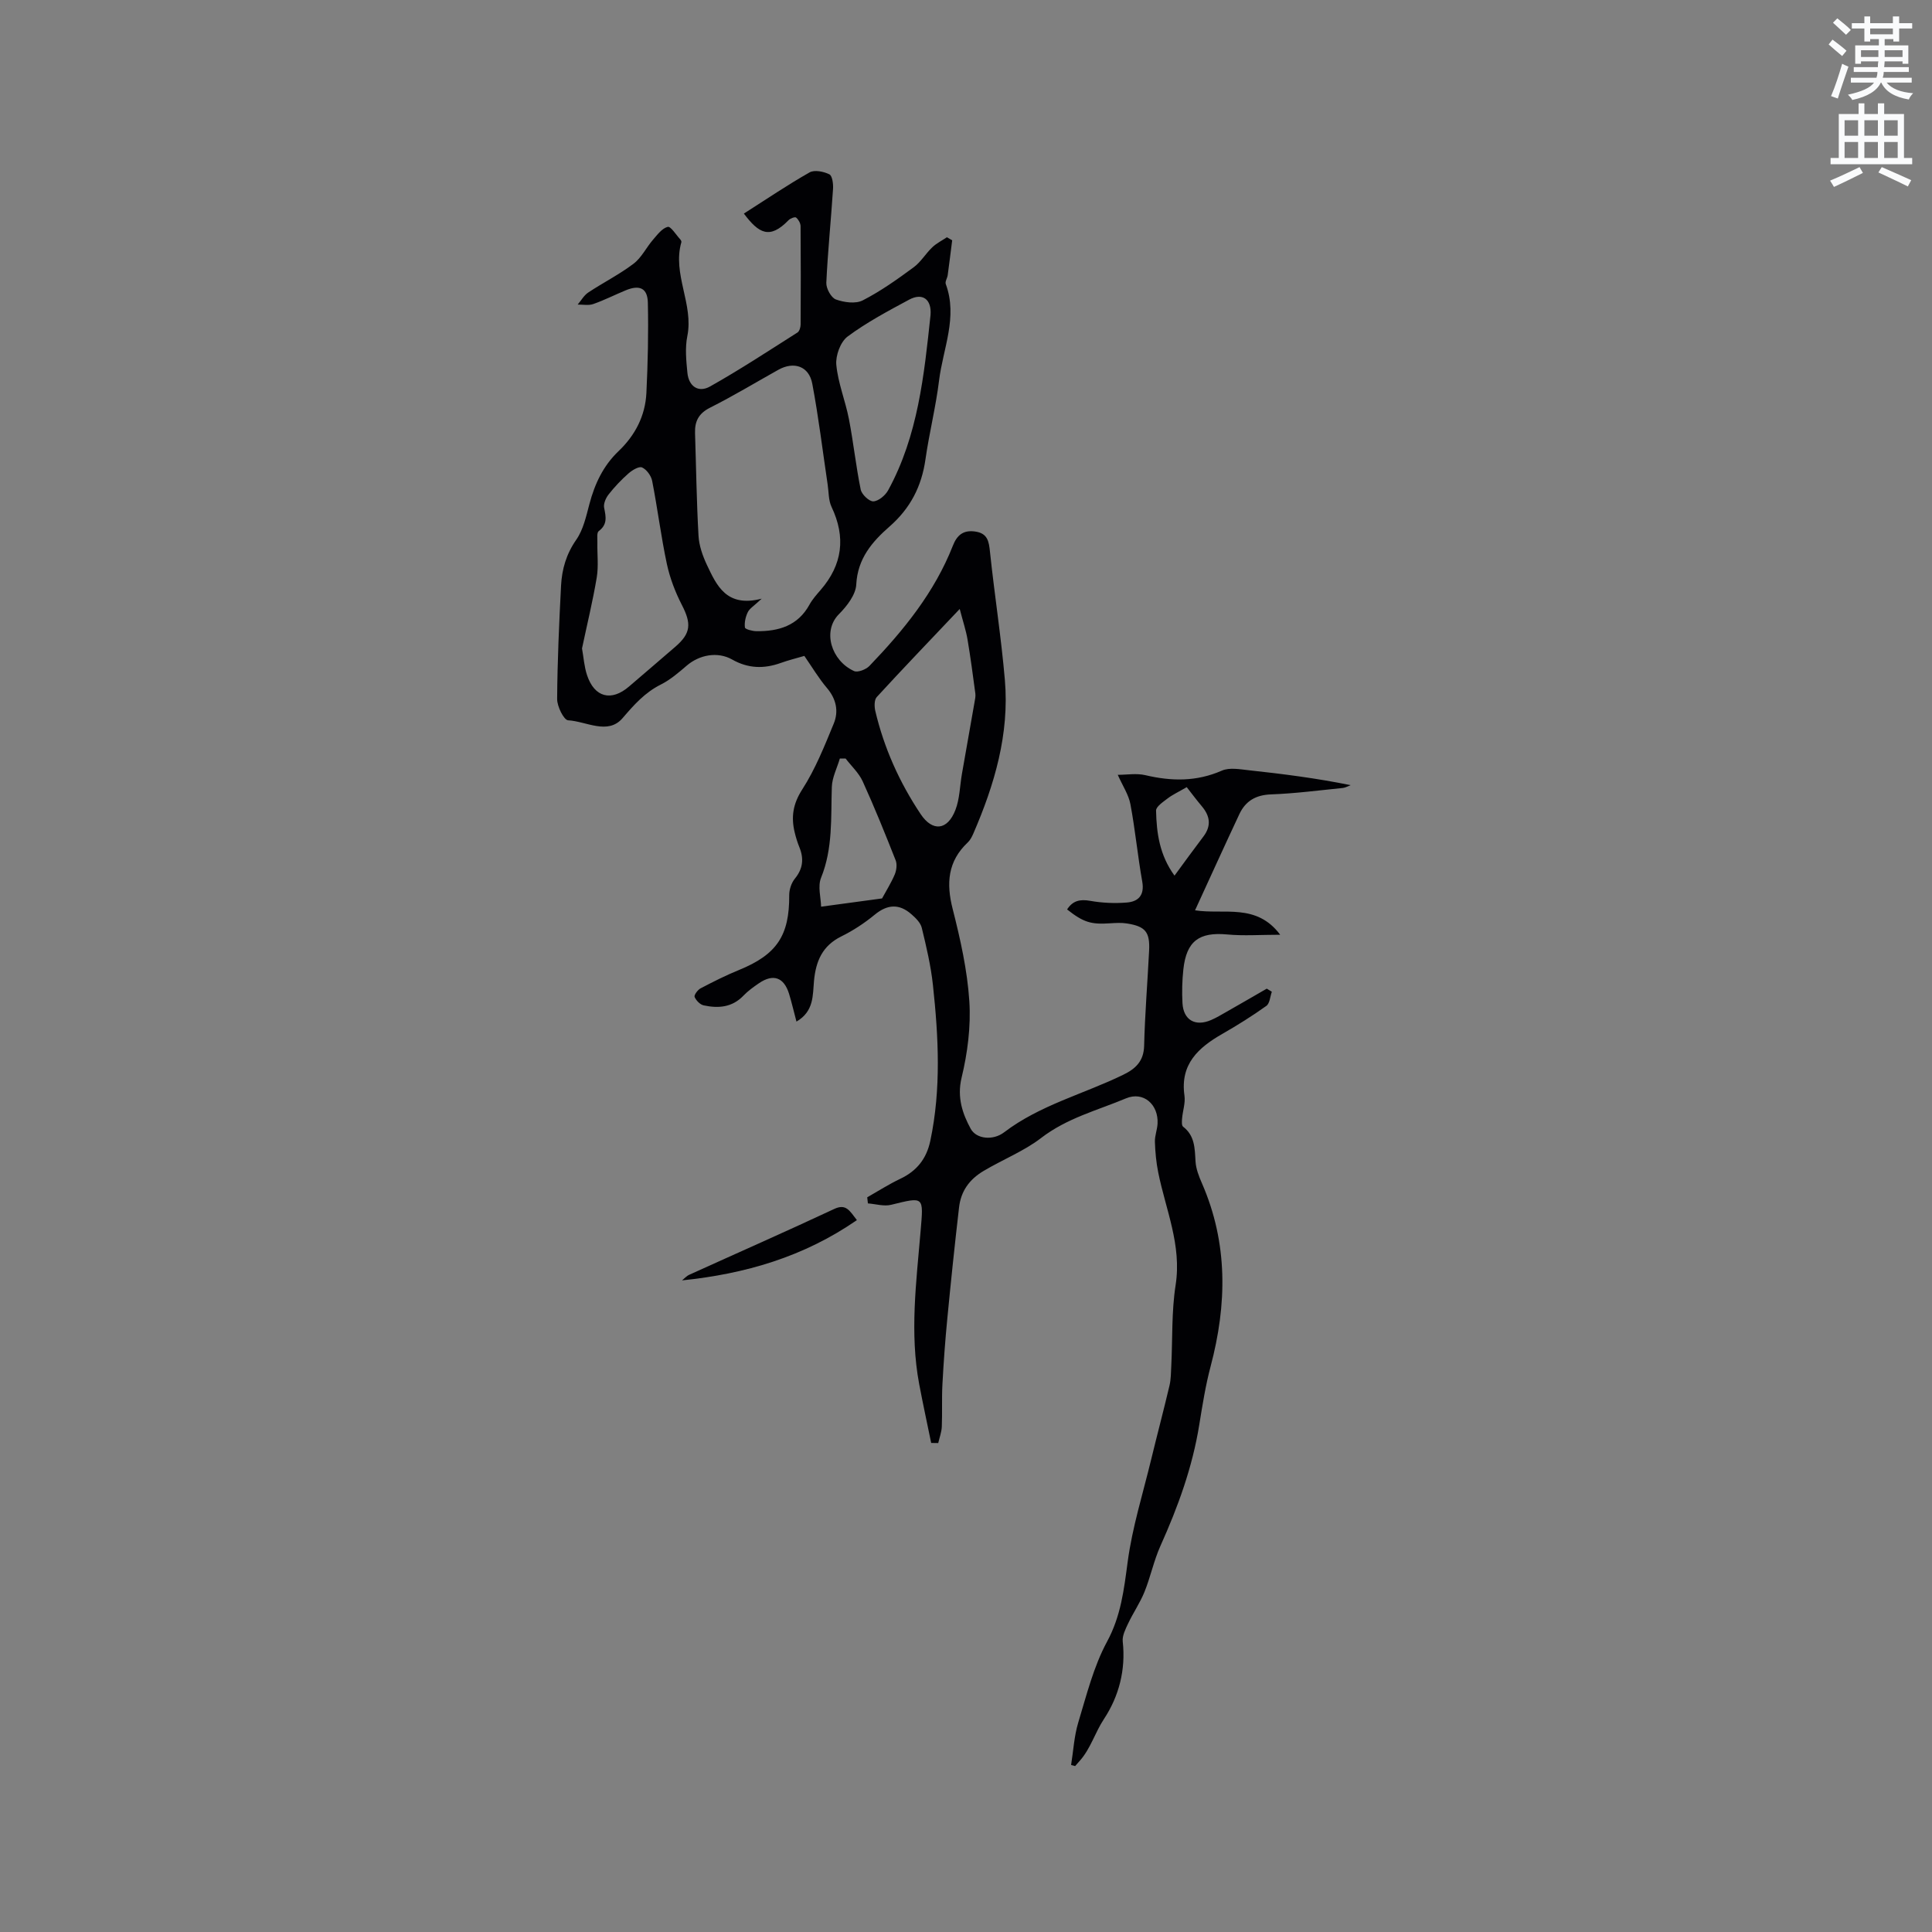 <svg enable-background="new 0 0 400 400" viewBox="0 0 400 400" xmlns="http://www.w3.org/2000/svg"><rect x="0" y="0" width="400" height="400" fill="#808080" stroke="none"/><path d="m378.6 9.2.8-1c.9.7 1.9 1.4 2.9 2.3l-.9 1.1c-1.1-.9-2-1.7-2.8-2.4zm.5 10.7c.9-2.1 1.6-4.3 2.3-6.7.4.2.8.4 1.3.6-.7 2.1-1.5 4.3-2.2 6.6zm.4-15.2.9-.9c1 .8 2 1.6 2.8 2.4l-1 1c-1-.9-1.9-1.8-2.7-2.5zm12.5-1.3h1.2v1.4h2.7v1.1h-2.7v2.7h-1.2v-.5h-1.8v1.3h4.9v3.8h-1.2v-.5h-3.7c0 .4-.1.9-.1 1.2h5.1v1h-5.2c0 .5-.1.9-.2 1.2h6v1h-5.2c1.1 1.3 2.9 2 5.5 2.2-.4.4-.7.8-.9 1.3-2.9-.5-4.8-1.6-5.7-3.5h-.1c-.8 1.7-2.7 2.9-5.9 3.6-.2-.4-.6-.8-.9-1.1 2.8-.6 4.6-1.4 5.4-2.5h-4.8v-1h5.3c.1-.3.2-.7.2-1.2h-4.9v-1h5c0-.4 0-.8.1-1.2h-3.6v.5h-1.2v-3.8h4.9v-1.3h-1.8v.5h-1.2v-2.7h-2.6v-1.1h2.6v-1.4h1.2v1.4h4.7v-1.4zm-6.7 8.4h3.6c0-.4 0-.9 0-1.4h-3.6zm1.9-4.7h4.7v-1.2h-4.7zm6.7 3.3h-3.7v1.4h3.7z" fill="#fafbfc"/><path d="m384.7 21.4h1.3v2.2h2.8v-2.2h1.3v2.2h4.1v9.1h1.7v1.3h-16.9v-1.3h1.7v-9.1h4.1v-2.2zm.3 13.2.7 1.2c-1.8.9-3.8 1.9-6 2.9-.2-.4-.5-.8-.8-1.3 2.4-1 4.4-2 6.1-2.8zm-3.1-6.5h2.8v-3.2h-2.8zm0 4.6h2.8v-3.3h-2.8zm4.1-4.6h2.8v-3.2h-2.8zm0 4.6h2.8v-3.3h-2.8zm3.6 1.9c2.1.9 4.1 1.8 6.1 2.7l-.7 1.3c-2.2-1.1-4.2-2-6.1-2.9zm3.3-9.7h-2.8v3.2h2.8zm-2.8 7.8h2.8v-3.3h-2.8z" fill="#fafbfc"/><g fill="#010104"><path d="m154.01 44.22c4.65-2.96 9.02-5.93 13.61-8.53 1.01-.57 2.91-.18 4.09.4.62.31.83 2 .76 3.03-.42 6.48-1.09 12.95-1.39 19.43-.05 1.17 1 3.09 1.98 3.45 1.69.61 4.08.95 5.56.19 3.71-1.9 7.16-4.36 10.53-6.84 1.5-1.1 2.5-2.85 3.88-4.16.87-.83 2.01-1.39 3.02-2.07.36.21.73.42 1.09.63-.31 2.41-.6 4.83-.93 7.23-.09.62-.58 1.33-.4 1.82 2.54 6.88-.58 13.37-1.39 20-.67 5.46-2.03 10.83-2.81 16.28-.79 5.61-3.13 10.16-7.44 13.93-3.58 3.13-6.62 6.63-6.89 12.01-.11 2.12-1.94 4.48-3.59 6.14-3.5 3.52-1.55 9.65 3.12 11.77.77.35 2.48-.31 3.19-1.05 7.08-7.37 13.49-15.24 17.28-24.9.83-2.12 2.1-3.28 4.57-2.94 2.65.36 2.89 2.05 3.12 4.26.93 8.84 2.32 17.64 3.08 26.5.95 11.15-2.13 21.61-6.51 31.73-.29.67-.65 1.39-1.17 1.88-4.16 3.92-4.49 8.48-3.12 13.82 1.59 6.25 3.02 12.64 3.44 19.05.34 5.25-.37 10.74-1.61 15.88-.98 4.08.24 7.51 1.9 10.55 1.16 2.12 4.6 2.48 6.9.73 7.44-5.67 16.48-7.92 24.69-11.93 2.53-1.23 4.23-2.8 4.31-5.99.16-6.57.7-13.13 1.03-19.69.19-3.88-.76-5.04-4.62-5.64-1.13-.18-2.32-.1-3.47-.03-3.95.27-5.5-.2-8.89-2.87 1.17-1.81 2.65-2.16 4.79-1.78 2.47.44 5.06.55 7.56.35 2.4-.19 3.71-1.5 3.21-4.34-.95-5.32-1.45-10.71-2.45-16.02-.37-1.97-1.6-3.79-2.62-6.08 1.86 0 3.88-.36 5.71.07 5.42 1.28 10.6 1.36 15.84-.94 1.57-.69 3.72-.28 5.57-.08 7.03.76 14.04 1.65 21.09 3.09-.53.2-1.06.52-1.61.58-4.96.5-9.91 1.15-14.88 1.33-3.16.12-5.27 1.37-6.55 4.1-3.05 6.5-6.02 13.04-9.17 19.9 6 .94 12.7-1.55 17.63 5.06-4.11 0-7.57.26-10.97-.06-5.8-.54-8.45 1.36-9.08 7.25-.25 2.31-.31 4.66-.18 6.98.2 3.51 2.66 4.9 5.94 3.48 1.06-.46 2.07-1.06 3.08-1.64 2.82-1.6 5.62-3.23 8.43-4.85.35.21.7.43 1.05.64-.36 1-.42 2.42-1.14 2.93-2.92 2.09-5.98 4-9.1 5.79-4.98 2.85-8.78 6.27-7.85 12.79.22 1.52-.36 3.14-.49 4.72-.05.58-.12 1.46.21 1.71 2.44 1.87 2.41 4.49 2.57 7.18.09 1.54.7 3.1 1.33 4.54 5.42 12.42 5.2 25.07 1.79 37.92-1.05 3.96-1.69 8.04-2.35 12.1-1.41 8.76-4.4 16.97-8.02 25.02-1.38 3.06-2.06 6.44-3.32 9.56-.92 2.27-2.34 4.33-3.39 6.55-.55 1.17-1.24 2.53-1.11 3.72.65 5.85-.79 11.35-3.88 16.03-1.86 2.82-2.76 6.12-5 8.65-.33.37-.65.74-.98 1.11-.28-.08-.56-.15-.83-.23.47-2.94.63-5.97 1.48-8.79 1.72-5.67 3.17-11.57 5.95-16.72 2.89-5.33 3.51-10.77 4.28-16.53.95-7.14 3.15-14.11 4.85-21.14 1.24-5.13 2.6-10.23 3.81-15.37.31-1.31.3-2.71.37-4.07.28-5.59.04-11.25.9-16.74 1.29-8.27-2.05-15.6-3.6-23.31-.42-2.08-.62-4.22-.69-6.34-.04-1.25.48-2.5.55-3.76.22-3.97-2.92-6.77-6.55-5.24-5.95 2.5-12.18 4.05-17.63 8.25-3.38 2.61-7.9 4.43-11.84 6.77-3.01 1.79-4.7 4.24-5.08 7.56-.89 7.66-1.69 15.34-2.43 23.02-.44 4.52-.77 9.05-1.01 13.58-.16 2.92-.01 5.86-.13 8.79-.05 1.14-.48 2.26-.74 3.39-.49-.01-.97-.01-1.46-.02-.83-4.06-1.71-8.1-2.48-12.17-1.99-10.58-.6-21.14.29-31.69.61-7.24.78-7.14-6.1-5.45-1.49.37-3.2-.17-4.81-.29-.05-.42-.09-.84-.14-1.26 2.27-1.29 4.48-2.71 6.84-3.83 3.42-1.62 5.43-4.14 6.22-7.86 2.27-10.74 1.7-21.52.54-32.29-.43-3.98-1.36-7.92-2.31-11.83-.26-1.06-1.28-2.05-2.17-2.82-2.5-2.18-4.93-2.05-7.56.11-2.11 1.74-4.46 3.29-6.92 4.5-3.92 1.94-5.27 5.1-5.66 9.2-.28 2.93.04 6.3-3.63 8.44-.54-2.03-.97-3.9-1.53-5.74-1.06-3.44-3.28-4.22-6.24-2.2-1.13.77-2.27 1.59-3.21 2.57-2.34 2.45-5.22 2.66-8.23 2.01-.75-.16-1.57-1.01-1.88-1.75-.15-.37.63-1.45 1.23-1.77 2.62-1.37 5.26-2.71 8-3.82 7.79-3.19 10.41-7.1 10.36-15.47-.01-1.16.45-2.55 1.18-3.44 1.68-2.06 1.88-4.14.92-6.5-.4-.98-.71-2-.96-3.03-.78-3.2-.38-5.92 1.56-8.93 2.71-4.21 4.6-8.97 6.52-13.63 1.05-2.55.52-5.1-1.41-7.37-1.7-2-3.06-4.3-4.68-6.64-1.66.49-3.29.88-4.86 1.45-3.48 1.25-6.76 1.18-10.08-.7-3.04-1.72-6.82-.97-9.42 1.27-1.68 1.44-3.41 2.93-5.36 3.91-3.31 1.66-5.54 4.19-7.92 6.96-3.05 3.54-7.49.65-11.27.44-.88-.05-2.28-2.87-2.27-4.41.05-7.83.41-15.66.81-23.48.18-3.4 1.08-6.53 3.14-9.48 1.46-2.09 2.06-4.86 2.73-7.4 1.11-4.19 2.86-7.93 6.04-10.96 3.44-3.28 5.53-7.31 5.76-12.05.3-6.23.44-12.47.3-18.7-.07-3.02-1.73-3.73-4.59-2.54-2.25.93-4.43 2.04-6.72 2.84-.97.34-2.14.09-3.22.11.72-.84 1.3-1.91 2.19-2.5 3.09-2.05 6.44-3.73 9.38-5.96 1.65-1.25 2.63-3.35 4.03-4.97.9-1.04 1.88-2.37 3.05-2.66.62-.15 1.72 1.65 2.59 2.59.13.15.28.42.23.58-1.91 6.62 2.58 12.82 1.23 19.46-.49 2.43-.23 5.07.02 7.59.28 2.8 2.27 4.19 4.7 2.82 6.17-3.47 12.1-7.37 18.09-11.17.41-.26.65-1.1.65-1.67.04-6.79.05-13.57-.01-20.36-.01-.61-.45-1.38-.93-1.77-.23-.19-1.19.17-1.56.55-3.91 4.03-6.15 2.75-9.25-1.37zm3.69 79.73c-1.59 1.5-2.49 2.01-2.87 2.78-.47.96-.74 2.16-.6 3.19.05.36 1.54.75 2.38.76 4.57.05 8.57-1.1 10.98-5.49.6-1.1 1.47-2.07 2.3-3.03 4.55-5.25 5.26-10.93 2.27-17.22-.64-1.35-.57-3.06-.8-4.6-1.04-6.97-1.88-13.99-3.19-20.91-.68-3.62-3.79-4.67-7.02-2.87-4.71 2.63-9.33 5.43-14.15 7.85-2.36 1.19-3.18 2.83-3.1 5.26.23 7.09.32 14.18.72 21.25.11 2.03.85 4.14 1.72 6 2.05 4.33 4.07 8.91 11.36 7.03zm-37.2 10.3c.33 1.83.45 3.76 1.04 5.53 1.53 4.62 5.03 5.51 8.69 2.36 3.21-2.76 6.44-5.51 9.64-8.28 3.19-2.76 3.29-4.76 1.31-8.6-1.38-2.68-2.49-5.59-3.12-8.53-1.21-5.68-1.92-11.47-3.04-17.18-.21-1.06-1.15-2.35-2.09-2.77-.63-.29-2.04.56-2.8 1.23-1.5 1.32-2.9 2.8-4.14 4.38-.57.73-1.08 1.91-.91 2.74.37 1.86.73 3.45-1.12 4.83-.44.33-.26 1.54-.28 2.35-.05 2.42.26 4.89-.13 7.25-.82 4.89-2 9.72-3.05 14.69zm78.2-8.17c-6.2 6.55-11.76 12.33-17.18 18.24-.53.58-.51 1.96-.3 2.87 1.81 7.69 5.01 14.8 9.39 21.36 2.46 3.69 5.56 3.39 7.2-.86.89-2.3.91-4.94 1.34-7.42.87-4.95 1.75-9.9 2.61-14.85.1-.59.25-1.22.18-1.8-.5-3.76-1-7.52-1.63-11.26-.31-1.82-.91-3.6-1.61-6.28zm-6.04-60.89c.24-3.21-1.64-4.65-4.43-3.15-4.37 2.35-8.79 4.7-12.75 7.64-1.47 1.1-2.51 3.94-2.33 5.86.36 3.79 1.88 7.45 2.61 11.22.94 4.84 1.45 9.77 2.44 14.6.21 1.01 1.75 2.48 2.62 2.44 1.08-.05 2.49-1.24 3.07-2.31 6.17-11.29 7.44-23.81 8.77-36.3zm-10.04 120.82c.88-1.63 1.9-3.24 2.63-4.97.36-.86.51-2.08.19-2.91-2.17-5.5-4.38-10.98-6.83-16.36-.8-1.75-2.34-3.16-3.54-4.73-.4 0-.79.01-1.19.01-.58 1.97-1.6 3.92-1.66 5.9-.21 6.33.25 12.66-2.23 18.79-.72 1.78-.03 4.12.01 5.98 4.87-.66 8.95-1.21 12.62-1.71zm63.08-23.04c-1.81 1.05-2.97 1.58-3.96 2.34-.93.72-2.41 1.69-2.39 2.52.1 4.63.72 9.21 3.82 13.46 2.1-2.86 4-5.49 5.97-8.08 1.69-2.22 1.4-4.26-.33-6.3-1.09-1.29-2.1-2.65-3.11-3.94z"/><path d="m177.41 252.61c-11.02 7.62-23.16 11.14-36.2 12.48.5-.4.94-.92 1.51-1.17 10-4.54 20.05-8.96 29.98-13.61 2.45-1.16 3.19.33 4.71 2.3z"/></g></svg>